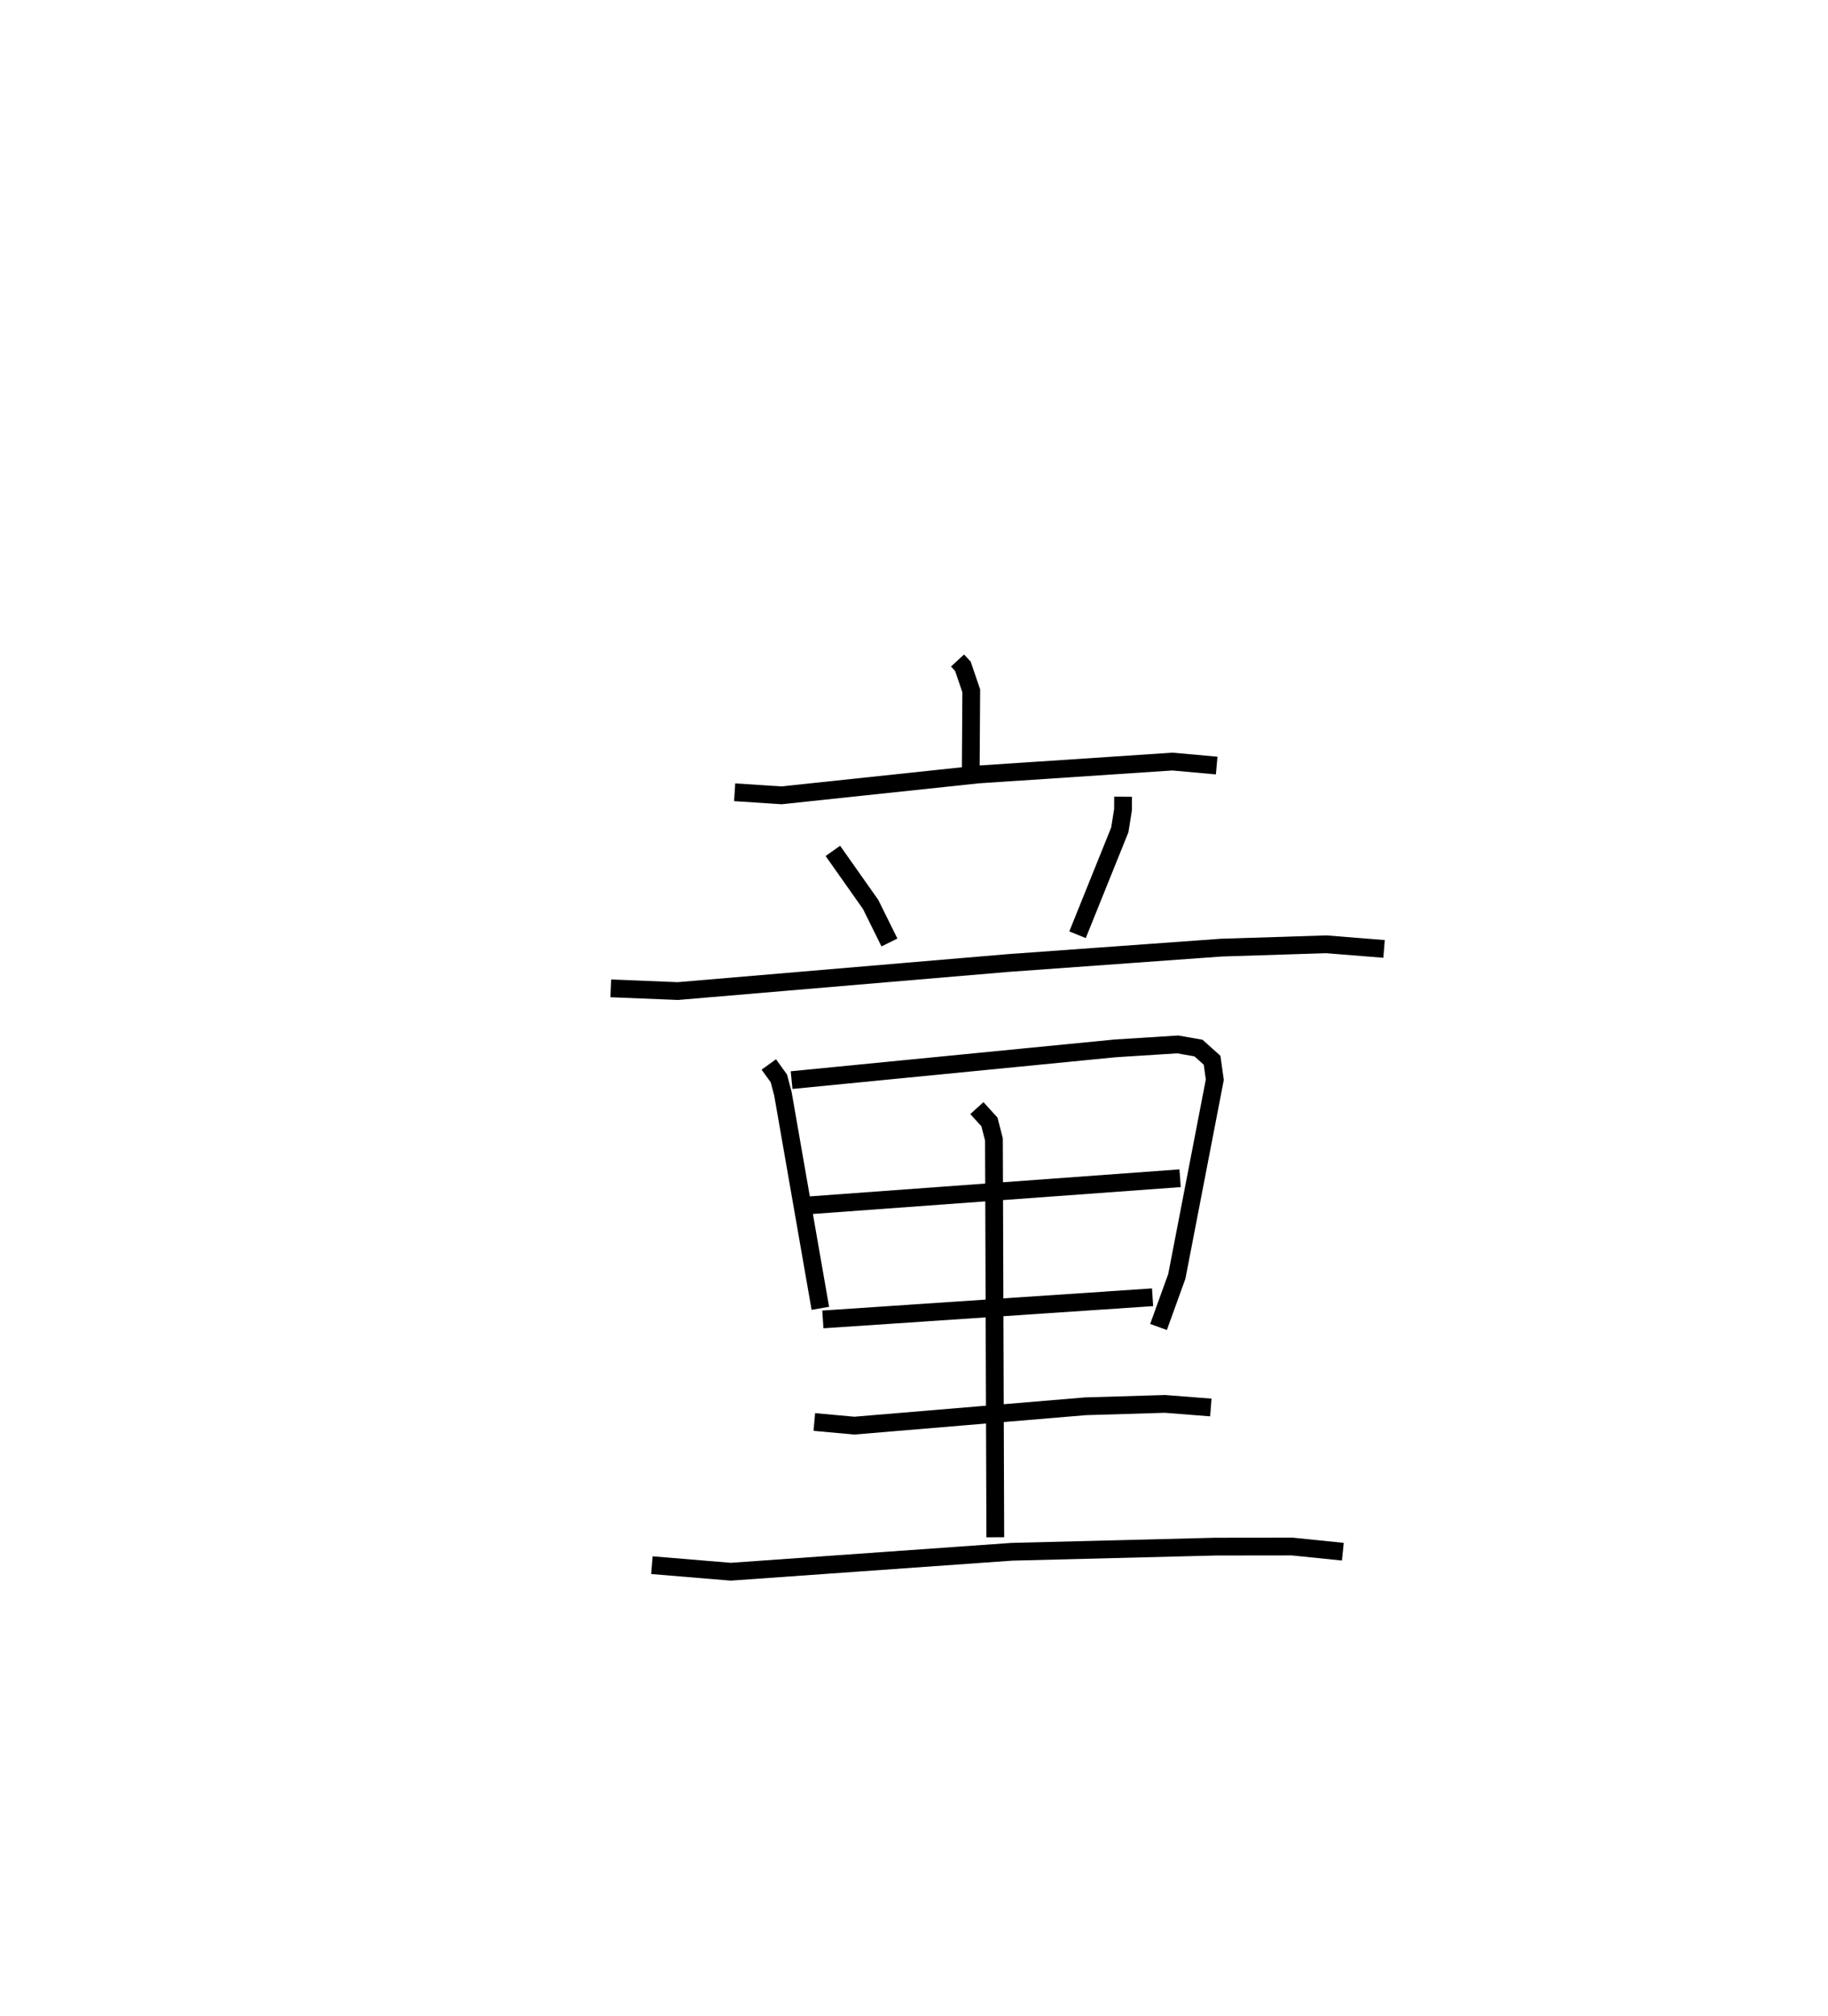 <?xml version="1.0" encoding="utf-8" ?>
<svg baseProfile="full" height="113.469" version="1.1" width="102.932" xmlns="http://www.w3.org/2000/svg" xmlns:ev="http://www.w3.org/2001/xml-events" xmlns:xlink="http://www.w3.org/1999/xlink"><defs /><rect fill="white" height="113.469" width="102.932" x="0" y="0" /><path d="M25,25 m0.0,0.0 m28.917,12.177 l0.303,0.329 0.47,1.377 l-0.028,4.455 m-13.294,1.256 l2.635,0.172 11.065,-1.173 l10.952,-0.727 2.49,0.224 m-21.613,4.803 l2.127,3.015 1.059,2.14 m13.157,-8.204 l-0.006,0.741 -0.181,1.128 l-2.379,5.9 m-26.28,3.018 l3.775,0.152 18.59,-1.578 l12.003,-0.866 5.919,-0.188 l3.253,0.26 m-34.644,6.503 l0.566,0.784 0.229,0.867 l2.107,12.075 m-1.619,-12.845 l18.217,-1.786 3.529,-0.223 l1.166,0.205 0.765,0.686 l0.154,1.094 -2.139,11.069 l-1.031,2.85 m-19.71,-6.844 l20.925,-1.528 m-20.115,7.947 l18.566,-1.247 m-9.894,-10.647 l0.709,0.78 0.252,0.985 l0.076,22.391 m-10.19,-6.489 l2.25,0.205 13.023,-1.089 l4.471,-0.134 2.583,0.202 m-31.474,8.875 l4.443,0.369 15.825,-1.123 l11.477,-0.29 4.314,-0.005 l2.848,0.291 " fill="none" stroke="black" stroke-width="1" /></svg>